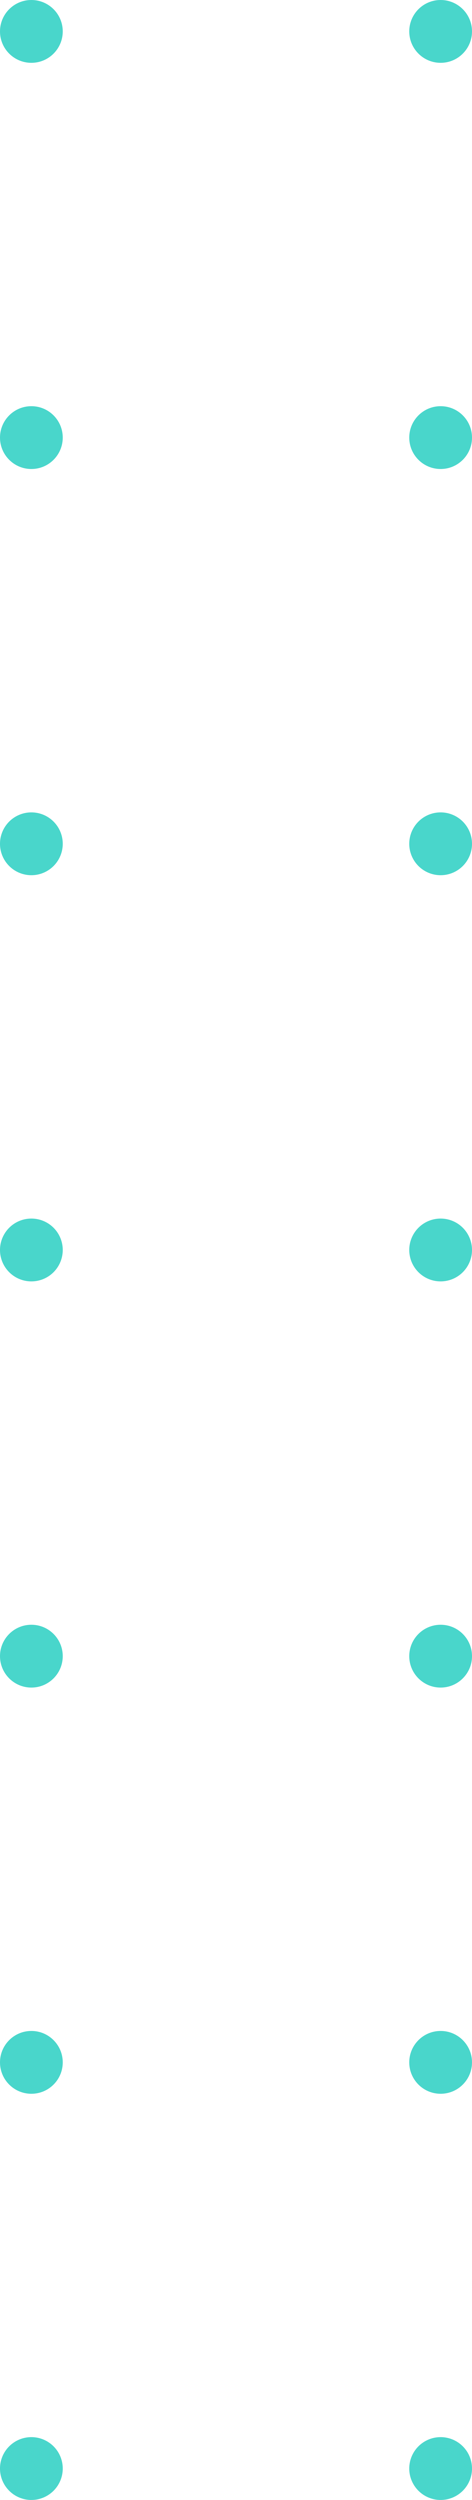 <svg xmlns="http://www.w3.org/2000/svg" width="33.427" height="176.826" viewBox="0 0 33.427 176.826">
  <g id="Group_166" data-name="Group 166" transform="translate(-698.521 -93.042)">
    <circle id="Ellipse_81" data-name="Ellipse 81" cx="2.222" cy="2.222" r="2.222" transform="translate(698.521 93.042)" fill="#49d6cb"/>
    <circle id="Ellipse_82" data-name="Ellipse 82" cx="2.222" cy="2.222" r="2.222" transform="translate(727.504 93.042)" fill="#49d6cb"/>
    <circle id="Ellipse_83" data-name="Ellipse 83" cx="2.222" cy="2.222" r="2.222" transform="translate(698.521 121.772)" fill="#49d6cb"/>
    <circle id="Ellipse_84" data-name="Ellipse 84" cx="2.222" cy="2.222" r="2.222" transform="translate(727.504 121.772)" fill="#49d6cb"/>
    <path id="Path_1486" data-name="Path 1486" d="M702.965,152.725a2.222,2.222,0,1,1-2.222-2.222A2.222,2.222,0,0,1,702.965,152.725Z" fill="#49d6cb"/>
    <path id="Path_1487" data-name="Path 1487" d="M731.948,152.725a2.222,2.222,0,1,1-2.222-2.222A2.222,2.222,0,0,1,731.948,152.725Z" fill="#49d6cb"/>
    <path id="Path_1488" data-name="Path 1488" d="M702.965,181.455a2.222,2.222,0,1,1-2.222-2.222A2.222,2.222,0,0,1,702.965,181.455Z" fill="#49d6cb"/>
    <path id="Path_1489" data-name="Path 1489" d="M731.948,181.455a2.222,2.222,0,1,1-2.222-2.222A2.222,2.222,0,0,1,731.948,181.455Z" fill="#49d6cb"/>
    <circle id="Ellipse_85" data-name="Ellipse 85" cx="2.222" cy="2.222" r="2.222" transform="translate(698.521 207.963)" fill="#49d6cb"/>
    <circle id="Ellipse_86" data-name="Ellipse 86" cx="2.222" cy="2.222" r="2.222" transform="translate(727.504 207.963)" fill="#49d6cb"/>
    <circle id="Ellipse_87" data-name="Ellipse 87" cx="2.222" cy="2.222" r="2.222" transform="translate(698.521 236.694)" fill="#49d6cb"/>
    <circle id="Ellipse_88" data-name="Ellipse 88" cx="2.222" cy="2.222" r="2.222" transform="translate(727.504 236.694)" fill="#49d6cb"/>
    <path id="Path_1490" data-name="Path 1490" d="M702.965,267.646a2.222,2.222,0,1,1-2.222-2.222A2.222,2.222,0,0,1,702.965,267.646Z" fill="#49d6cb"/>
    <path id="Path_1491" data-name="Path 1491" d="M731.948,267.646a2.222,2.222,0,1,1-2.222-2.222A2.222,2.222,0,0,1,731.948,267.646Z" fill="#49d6cb"/>
  </g>
</svg>
